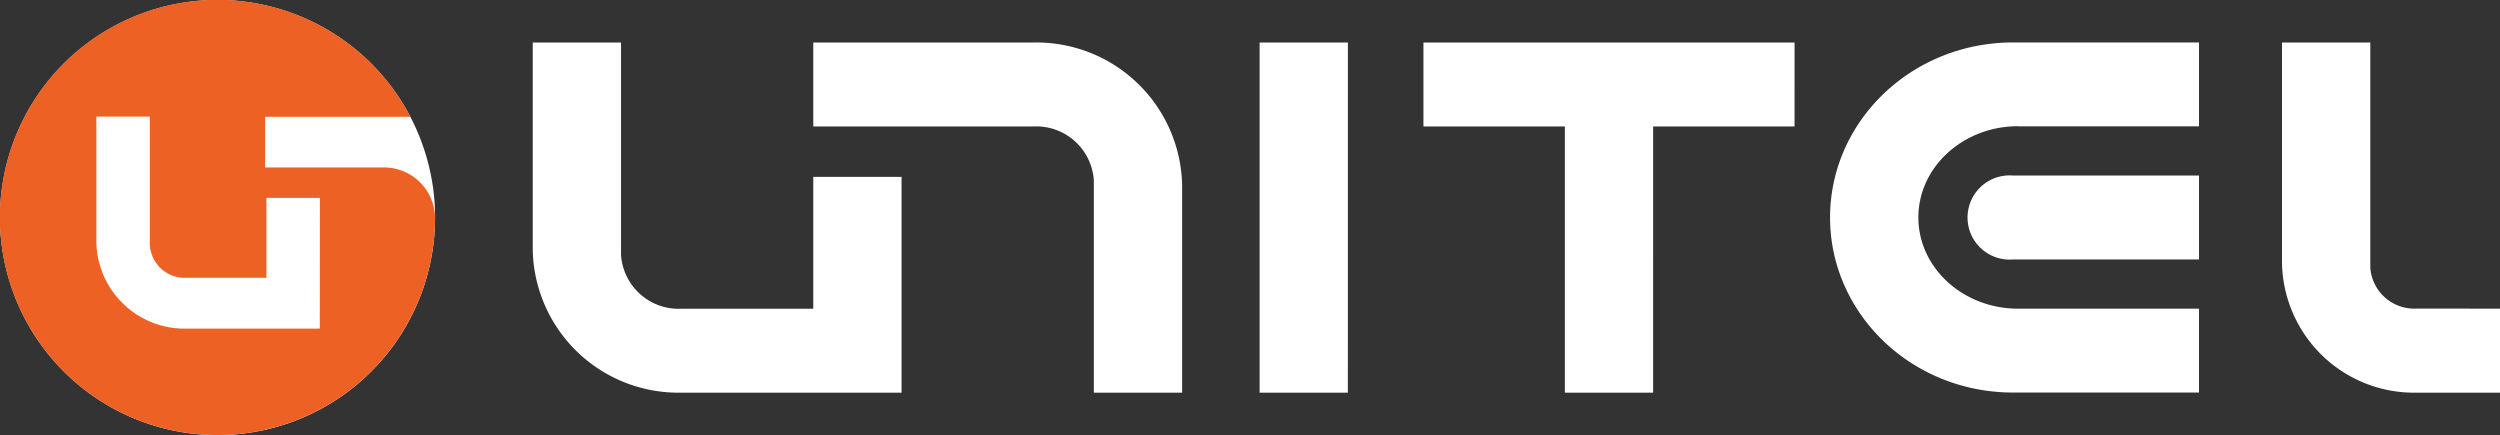 <svg xmlns="http://www.w3.org/2000/svg" width="197.306" height="34.337" viewBox="0 0 197.306 34.337"><rect x="0" y="0" width="197.306" height="34.337" fill="#333333" stroke="none"/><defs><style>.a{fill:#fff;}.b{fill:#ed6124;}</style></defs><g transform="translate(-570 -20)"><path class="a" d="M671.065,50.565H664.1V22.934h6.968Zm-42.19-17.031V43.942H618.483a4.55,4.55,0,0,1-4.781-4.264V22.934h-6.967v16.4a11.5,11.5,0,0,0,11.748,11.232h17.36V33.534Zm17.36-10.6h-17.36v6.624h17.36a4.551,4.551,0,0,1,4.782,4.264V50.565h6.968v-16.4a11.5,11.5,0,0,0-11.75-11.232m60.085,0H677.03v6.624h11.161V50.565h6.967V29.558h11.161Zm17.274,10.5a3.323,3.323,0,1,0,0,6.619h14.646v-6.62Zm.363-3.886h14.283v-6.62H723.576c-8.057,0-14.454,6.254-14.454,13.816s6.4,13.815,14.454,13.815h14.663V43.938H723.956c-4.337,0-7.865-3.229-7.865-7.2s3.529-7.2,7.865-7.2m31.491,14.392a3.482,3.482,0,0,1-3.688-3.219V22.934h-6.968V40.379a10.428,10.428,0,0,0,10.656,10.187h6.548V43.938Z" transform="translate(5.311 0.423)"/><path class="a" d="M604.337,37.169A17.169,17.169,0,1,1,587.168,20a17.169,17.169,0,0,1,17.17,17.169"/><path class="b" d="M600.224,33.216h-9.3v-4h11.465a17.175,17.175,0,1,0,1.948,7.955h0a4.035,4.035,0,0,0-4.114-3.956m-4.984,12.72H584.723a6.966,6.966,0,0,1-7.119-6.8V29.2h4.222V39.341a2.756,2.756,0,0,0,2.9,2.582h6.3V35.617h4.222Z"/></g></svg>